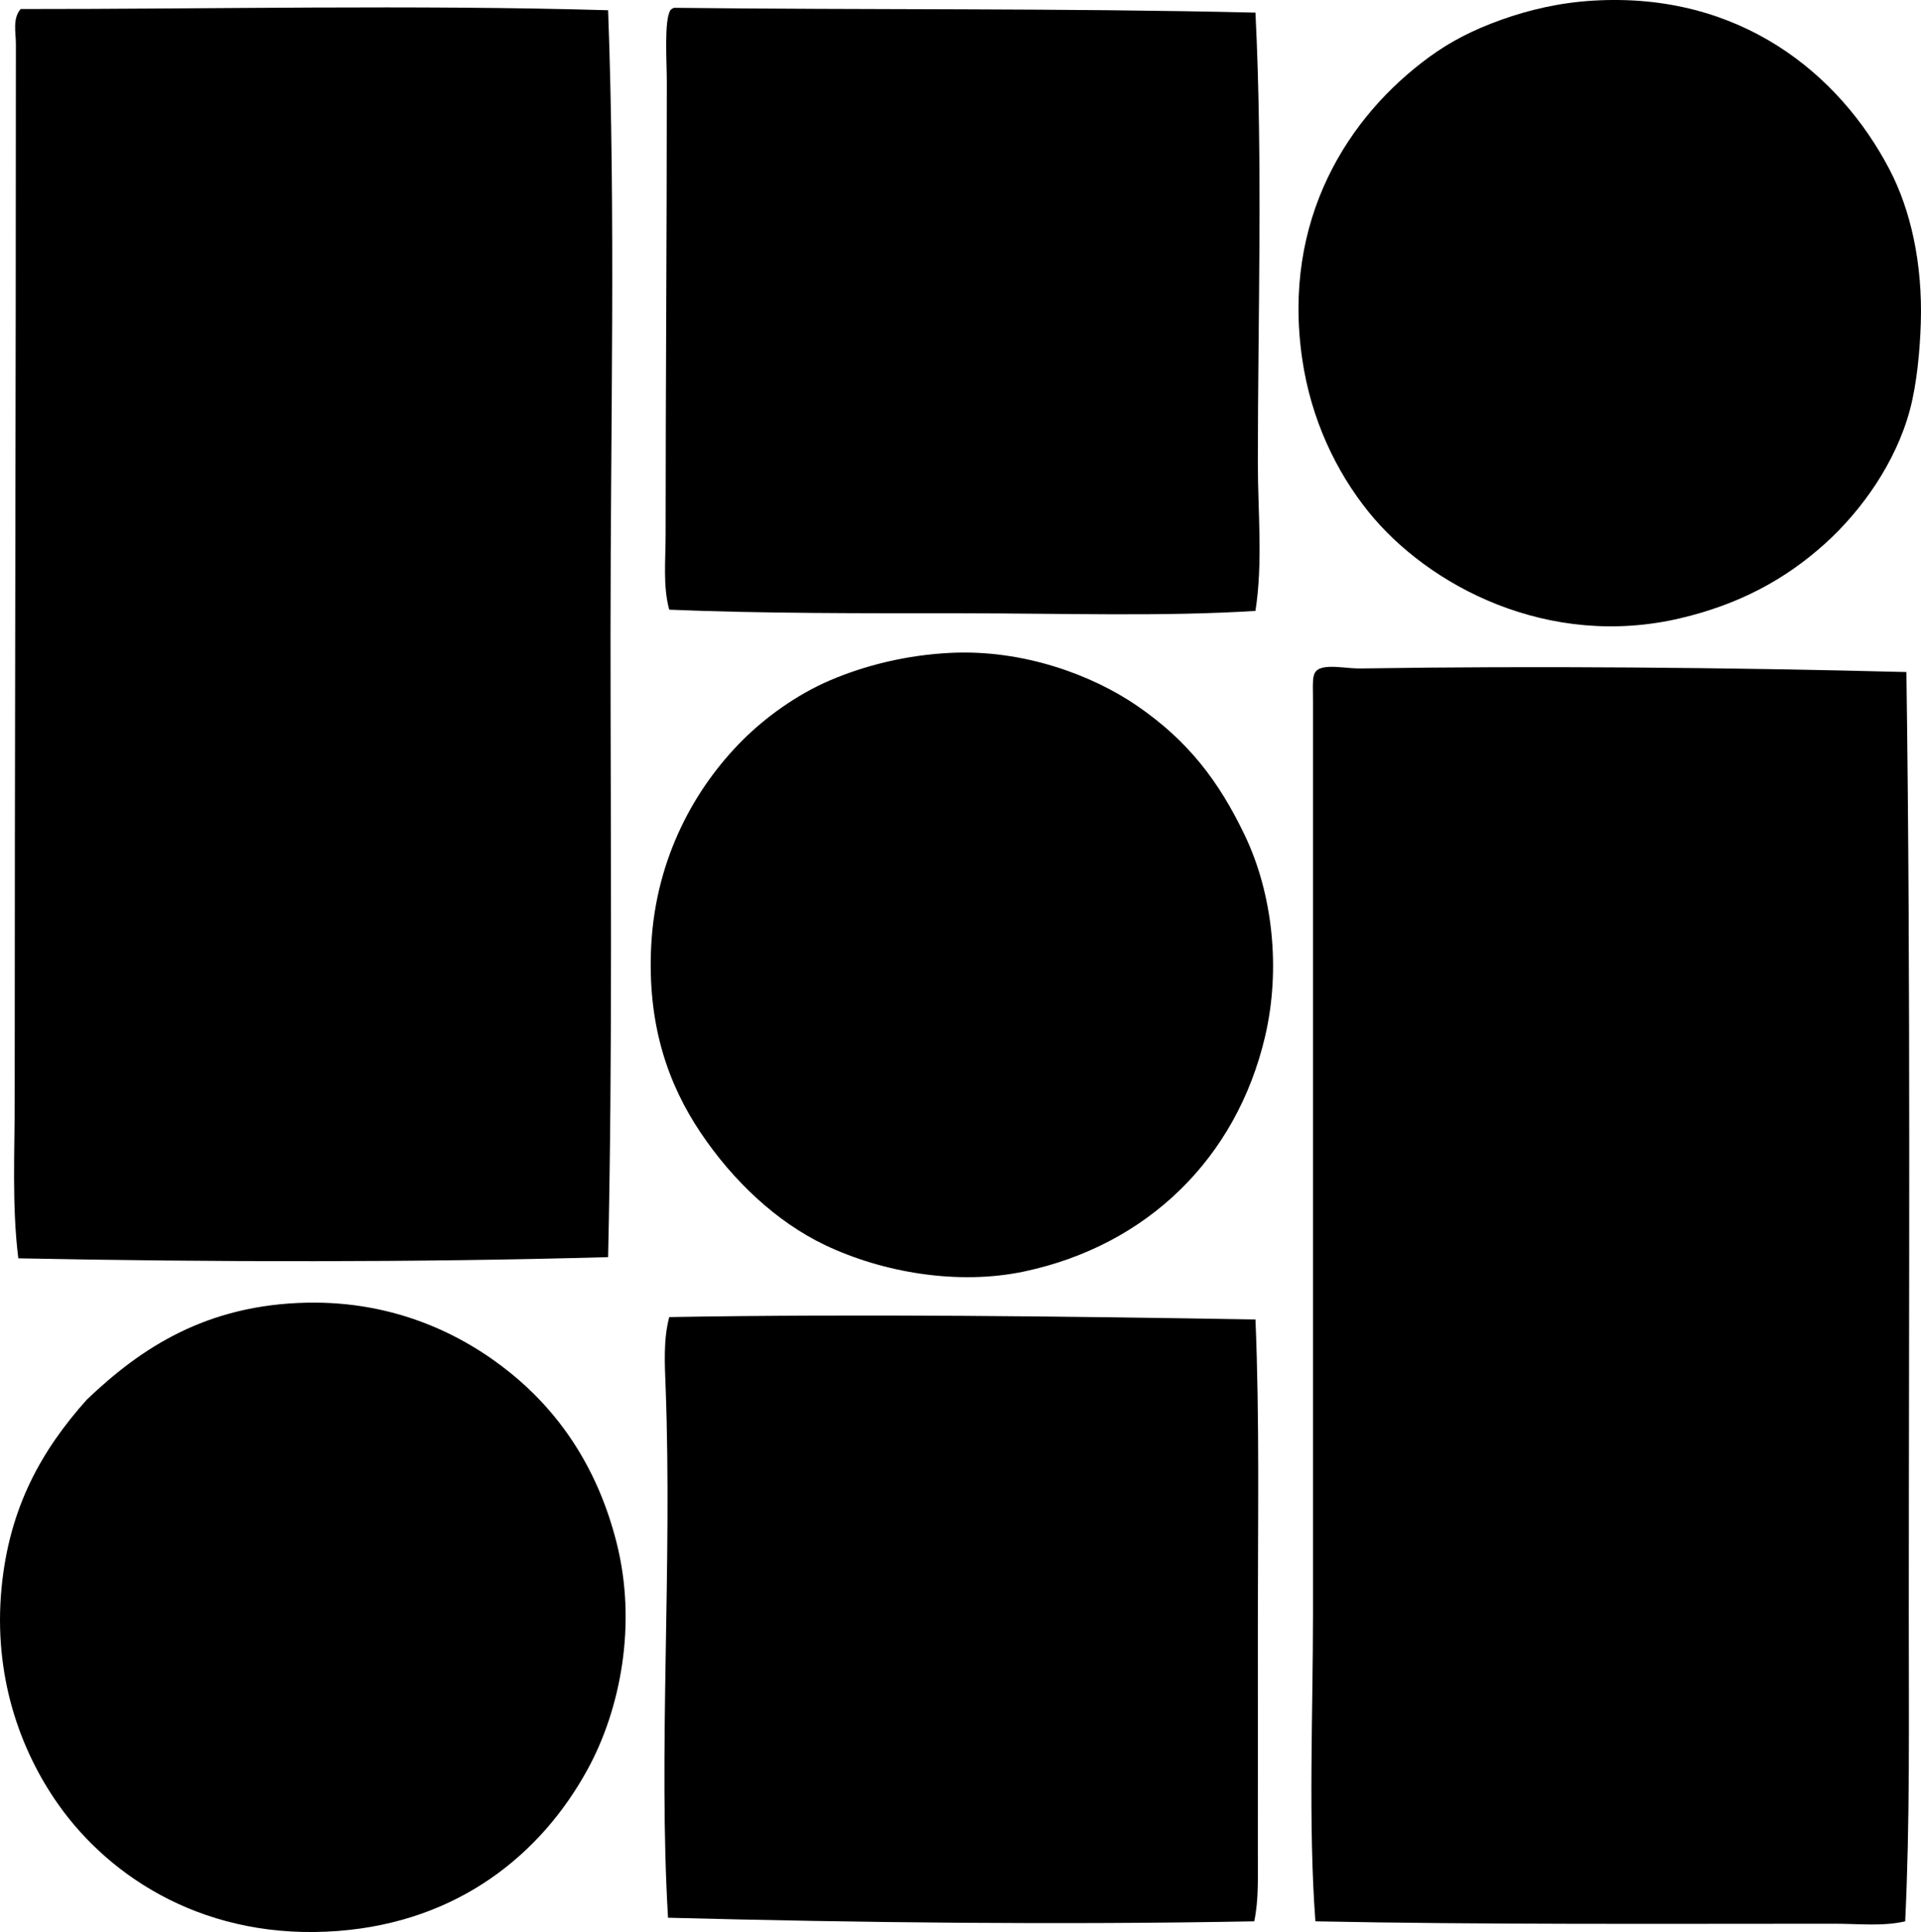 <svg enable-background="new 0 0 77.256 77.689" viewBox="0 0 77.256 77.689" xmlns="http://www.w3.org/2000/svg"><g clip-rule="evenodd" fill-rule="evenodd"><path d="m64.086.025c5.893-.348 9.894 2.939 11.908 6.798.837 1.605 1.33 3.746 1.254 6.171-.033 1.059-.153 2.412-.434 3.471-.565 2.131-1.949 4.072-3.423 5.4-1.612 1.452-3.461 2.436-5.786 2.989-5.334 1.269-10.18-1.296-12.583-4.291-1.288-1.605-2.296-3.696-2.651-6.123-.824-5.627 1.857-9.774 5.11-12.149.825-.603 1.731-1.08 2.893-1.495 1.142-.407 2.356-.691 3.712-.771z"/><path d="m24.456.411c.306 8.239.097 16.671.097 25.07 0 8.418.086 16.849-.097 25.07-7.655.217-15.981.202-23.72.048-.259-2.108-.145-4.257-.145-6.364 0-14.306.048-27.568.048-42.474 0-.448-.143-1.016.193-1.398 7.625.005 15.76-.179 23.624.048z"/><path d="m50.49.508c.3 5.999.096 12.352.096 18.079 0 2.015.208 4.02-.096 5.978-3.707.235-7.772.097-11.812.096-4.026 0-8.066.01-11.764-.145-.258-.946-.145-1.989-.145-2.989 0-6.003.048-11.69.048-18.224 0-.855-.115-2.472.144-2.893.035-.045.087-.073.145-.096 7.856.091 15.613.008 23.384.194z"/><path d="m38.245 26.252c2.916-.139 5.673.891 7.473 2.121 2.072 1.417 3.302 3.045 4.339 5.207 1.125 2.345 1.459 5.375.82 8.099-1.153 4.909-4.746 8.402-9.69 9.45-2.661.563-5.69.04-8.003-1.061-1.956-.932-3.708-2.582-5.014-4.532-1.287-1.921-2.157-4.318-1.977-7.569.194-3.505 1.78-6.312 3.664-8.196.902-.902 2.149-1.823 3.519-2.411 1.401-.6 3.073-1.022 4.869-1.108z"/><path d="m76.669 27.024c.176 12.425.096 25.486.096 37.99 0 4.171.048 8.274-.145 12.246-.899.209-1.872.096-2.844.096-7.052.001-14.211.038-20.875-.096-.292-3.902-.097-8.409-.097-12.342 0-10.306 0-21.106 0-32.012 0-1.726 0-2.821 0-4.724 0-.94-.087-1.262.482-1.35.401-.062.954.056 1.446.048 7.011-.108 14.821-.041 21.937.144z"/><path d="m3.485 56.288c2.176-2.08 4.806-3.826 8.871-3.905 3.479-.068 6.236 1.249 8.196 2.844 2.07 1.686 3.516 3.936 4.243 6.798.835 3.289.154 6.71-1.157 9.112-1.886 3.452-5.217 6.134-10.028 6.509-5.254.408-9.157-2.083-11.282-5.11-1.525-2.173-2.602-5.159-2.266-8.678.31-3.252 1.619-5.55 3.423-7.57z"/><path d="m50.49 53.058c.168 3.976.096 8.191.096 12.342 0 3.076.004 6.151 0 9.112-.001.93.039 1.879-.145 2.748-7.778.144-15.806.059-23.575-.145-.396-6.662.173-14.112-.096-21.309-.036-.956-.096-1.942.145-2.844 7.594-.133 15.928-.033 23.575.096z"/></g></svg>